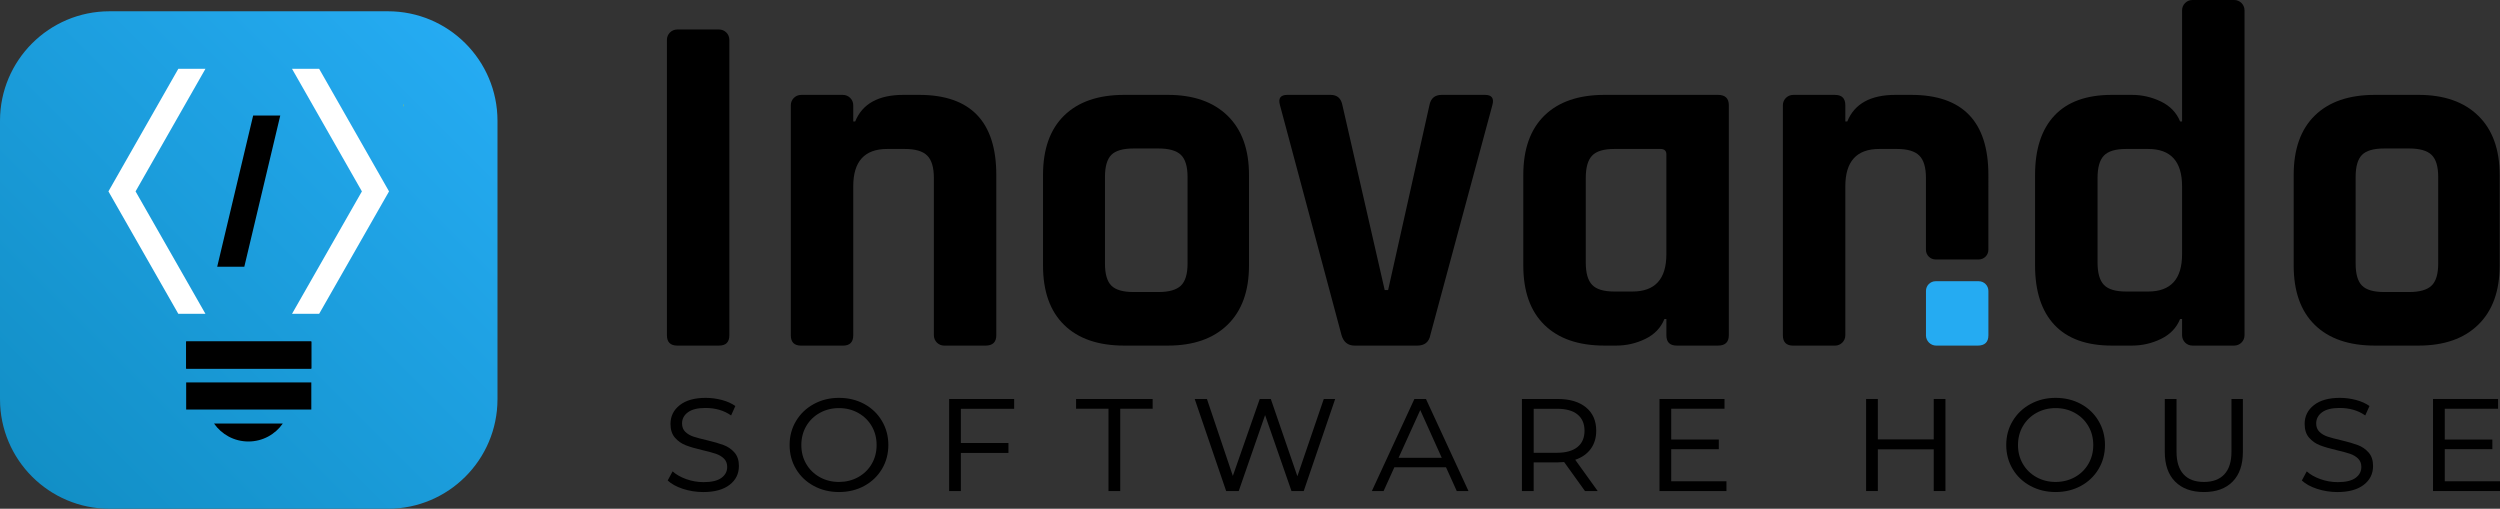 <?xml version="1.0" encoding="utf-8"?>
<!-- Generator: Adobe Illustrator 24.0.1, SVG Export Plug-In . SVG Version: 6.00 Build 0)  -->
<svg version="1.1" id="Camada_1" xmlns="http://www.w3.org/2000/svg" xmlns:xlink="http://www.w3.org/1999/xlink" x="0px" y="0px"
	 viewBox="0 0 1261.39 256.69" style="enable-background:new 0 0 1261.39 256.69;" xml:space="preserve">
<rect x="0" y="0" width="1261.39" height="256.69" fill="#333333" stroke="none"/>
<style type="text/css">
	.st0{fill:url(#SVGID_1_);}
	.st1{fill:#E9D700;}
	.st2{fill:#FFFFFF;}
	.st3{fill:none;}
	.st4{fill:url(#SVGID_2_);}
	.st5{fill:url(#SVGID_3_);}
	.st6{fill:url(#SVGID_4_);}
	.st7{fill:#25ABF2;}
	.st8{fill:url(#SVGID_5_);}
</style>
<g>
	<linearGradient id="SVGID_1_" gradientUnits="userSpaceOnUse" x1="16.19" y1="240.499" x2="234.81" y2="21.879">
		<stop  offset="0" style="stop-color:#128FC6"/>
		<stop  offset="1" style="stop-color:#25ABF2"/>
	</linearGradient>
	<path class="st0" d="M195.72,256.69H55.28C24.75,256.69,0,231.94,0,201.41V60.97C0,30.44,24.75,5.69,55.28,5.69h140.45
		c30.53,0,55.28,24.75,55.28,55.28v140.45C251,231.94,226.25,256.69,195.72,256.69z"/>
	<rect x="118.66" y="147.57" transform="matrix(6.123234e-17 -1 1 6.123234e-17 -53.643 304.643)" width="13.68" height="63.14"/>
	<rect x="118.66" y="147.57" transform="matrix(6.123234e-17 -1 1 6.123234e-17 -53.643 304.643)" width="13.68" height="63.14"/>
	<rect x="118.66" y="168.23" transform="matrix(6.123234e-17 -1 1 6.123234e-17 -74.296 325.296)" width="13.68" height="63.14"/>
	<path d="M142.69,213.69c-3.82,5.48-10.17,9.07-17.36,9.07c-7.19,0-13.53-3.59-17.35-9.07H142.69z"/>
	<path class="st3" d="M142.69,213.69c-3.82,5.48-10.17,9.07-17.36,9.07c-7.19,0-13.53-3.59-17.35-9.07H142.69z"/>
	<polygon class="st2" points="147.34,34.72 161.03,34.72 196.29,96.57 161.03,158.34 147.34,158.34 182.6,96.57 	"/>
	<polygon class="st2" points="103.66,34.72 89.97,34.72 54.71,96.57 89.97,158.34 103.66,158.34 68.4,96.57 	"/>
	<polygon points="127.73,58.29 141.41,58.29 123.27,134.57 109.59,134.57 	"/>
	<polygon class="st1" points="203.88,52.95 203.74,53.2 203.46,52.71 	"/>
	<polygon class="st1" points="203.88,53.44 203.46,53.68 203.74,53.2 	"/>
	<g>
		<g>
			<path class="st7" d="M971.75,169.17c0,2.88,2.33,5.21,5.21,5.21h20.84c3.64,0,5.46-1.74,5.46-5.21v-22.39
				c0-2.7-2.19-4.89-4.89-4.89h-21.72c-2.7,0-4.89,2.19-4.89,4.89V169.17z"/>
		</g>
		<g>
			<g>
				<g>
					<path d="M362.8,14.88h-21.09c-2.88,0-5.21,2.33-5.21,5.21v149.07c0,3.47,1.74,5.21,5.21,5.21h21.08c3.48,0,5.21-1.74,5.21-5.21
						V20.09C368.01,17.22,365.68,14.88,362.8,14.88z"/>
				</g>
				<g>
					<path d="M463.75,47.87h-7.94c-12.56,0-20.67,4.47-24.31,13.4h-0.99v-8.18c0-2.88-2.33-5.21-5.21-5.21h-21.08
						c-2.88,0-5.21,2.33-5.21,5.21v116.09c0,3.47,1.74,5.21,5.21,5.21h21.08c3.48,0,5.21-1.74,5.21-5.21V94.01
						c0-12.56,5.7-18.85,17.11-18.85h8.93c5.29,0,9.05,1.11,11.29,3.35c2.24,2.23,3.35,6,3.35,11.28v79.38
						c0,2.88,2.33,5.21,5.21,5.21h20.84c3.63,0,5.45-1.74,5.45-5.21V88.3C502.69,61.35,489.71,47.87,463.75,47.87z"/>
				</g>
				<g>
					<path d="M619.41,58.42c-7.2-7.03-17.25-10.55-30.14-10.55h-22.08c-13.06,0-23.15,3.48-30.26,10.42
						c-7.11,6.94-10.67,16.95-10.67,30.01v45.64c0,13.07,3.55,23.07,10.67,30.01c7.1,6.94,17.2,10.42,30.26,10.42h22.08
						c12.89,0,22.94-3.51,30.14-10.55c7.19-7.02,10.78-16.99,10.78-29.89V88.3C630.19,75.4,626.6,65.44,619.41,58.42z
						 M599.19,132.96c0,5.29-1.12,9.01-3.35,11.15c-2.24,2.15-6,3.23-11.29,3.23H571.9c-5.29,0-9.01-1.08-11.16-3.23
						c-2.15-2.14-3.22-5.86-3.22-11.15V89.3c0-5.29,1.07-9.01,3.22-11.16c2.15-2.15,5.87-3.22,11.16-3.22h12.65
						c5.29,0,9.05,1.07,11.29,3.22c2.23,2.15,3.35,5.87,3.35,11.16V132.96z"/>
				</g>
				<g>
					<path d="M749.25,47.87h-21.82c-3.48,0-5.54,1.74-6.2,5.21l-20.84,93.26h-1.73l-21.34-93.26c-0.66-3.48-2.64-5.21-5.95-5.21
						h-21.83c-3.48,0-4.72,1.74-3.72,5.21l31.01,115.84c0.99,3.64,3.22,5.46,6.69,5.46h31.51c3.8,0,6.03-1.82,6.69-5.46
						l31.25-115.84C753.97,49.61,752.73,47.87,749.25,47.87z"/>
				</g>
				<g>
					<path d="M866.82,47.87h-57.29c-13.07,0-23.15,3.48-30.27,10.42c-7.11,6.94-10.67,16.95-10.67,30.01v45.64
						c0,13.07,3.55,23.07,10.67,30.01c7.11,6.94,17.2,10.42,30.27,10.42h5.95c5.12,0,10.01-1.11,14.64-3.35
						c4.62-2.24,7.85-5.58,9.67-10.05h1v8.19c0,3.47,1.73,5.21,5.21,5.21h20.83c3.64,0,5.46-1.74,5.46-5.21V53.08
						C872.28,49.61,870.46,47.87,866.82,47.87z M840.78,128.24c0,12.57-5.7,18.85-17.12,18.85h-9.17c-5.3,0-9.02-1.11-11.16-3.35
						c-2.15-2.23-3.22-5.99-3.22-11.28V89.79c0-5.28,1.07-9.05,3.22-11.28c2.14-2.24,5.86-3.35,11.16-3.35h23.31
						c1.98,0,2.98,0.91,2.98,2.73V128.24z"/>
				</g>
				<g>
					<path d="M964.31,47.87h-7.94c-12.56,0-20.67,4.47-24.3,13.4h-1v-8.18c0-3.48-1.74-5.21-5.21-5.21h-21.09
						c-2.88,0-5.21,2.33-5.21,5.21v116.09c0,3.47,1.74,5.21,5.21,5.21h21.09c2.88,0,5.21-2.33,5.21-5.21V94.01
						c0-12.56,5.7-18.85,17.11-18.85h8.94c5.29,0,9.05,1.11,11.28,3.35c2.24,2.23,3.35,6,3.35,11.28v36.24
						c0,2.7,2.19,4.89,4.89,4.89h21.72c2.7,0,4.89-2.19,4.89-4.89V88.3C1003.26,61.35,990.27,47.87,964.31,47.87z"/>
				</g>
				<g>
					<path d="M1127.28,0h-21.09c-2.88,0-5.21,2.33-5.21,5.21v56.06h-1c-1.82-4.46-5.05-7.81-9.67-10.05
						c-4.63-2.23-9.51-3.35-14.64-3.35h-10.17c-12.73,0-22.37,3.48-28.9,10.42c-6.53,6.94-9.8,16.95-9.8,30.01v45.64
						c0,13.07,3.27,23.07,9.8,30.01c6.53,6.94,16.17,10.42,28.9,10.42h10.17c5.13,0,10.01-1.11,14.64-3.35
						c4.62-2.24,7.85-5.58,9.67-10.05h1v8.19c0,2.88,2.33,5.21,5.21,5.21h21.09c2.88,0,5.21-2.33,5.21-5.21V5.21
						C1132.48,2.33,1130.15,0,1127.28,0z M1100.98,128.24c0,12.57-5.7,18.85-17.12,18.85h-11.15c-5.3,0-9.02-1.11-11.16-3.35
						c-2.15-2.23-3.22-5.99-3.22-11.28V89.79c0-5.28,1.07-9.05,3.22-11.28c2.14-2.24,5.86-3.35,11.16-3.35h11.15
						c11.42,0,17.12,6.29,17.12,18.85V128.24z"/>
				</g>
				<g>
					<path d="M1250.43,58.42c-7.19-7.03-17.24-10.55-30.14-10.55h-22.07c-13.06,0-23.15,3.48-30.26,10.42
						c-7.11,6.94-10.67,16.95-10.67,30.01v45.64c0,13.07,3.55,23.07,10.67,30.01c7.1,6.94,17.2,10.42,30.26,10.42h22.07
						c12.9,0,22.95-3.51,30.14-10.55c7.2-7.02,10.79-16.99,10.79-29.89V88.3C1261.22,75.4,1257.63,65.44,1250.43,58.42z
						 M1230.21,132.96c0,5.29-1.11,9.01-3.35,11.15c-2.23,2.15-5.99,3.23-11.28,3.23h-12.65c-5.3,0-9.02-1.08-11.16-3.23
						c-2.15-2.14-3.22-5.86-3.22-11.15V89.3c0-5.29,1.07-9.01,3.22-11.16c2.14-2.15,5.86-3.22,11.16-3.22h12.65
						c5.29,0,9.05,1.07,11.28,3.22c2.24,2.15,3.35,5.87,3.35,11.16V132.96z"/>
				</g>
			</g>
			<g>
				<path d="M344.58,246.66c-3.26-1.07-5.83-2.48-7.69-4.23l2.47-4.6c1.75,1.59,4.04,2.89,6.87,3.91c2.82,1.01,5.74,1.52,8.76,1.52
					c4.06,0,7.06-0.71,9-2.14c1.95-1.42,2.92-3.26,2.92-5.51c0-1.75-0.55-3.17-1.64-4.23c-1.1-1.07-2.47-1.88-4.11-2.43
					c-1.64-0.55-3.86-1.15-6.66-1.81c-3.51-0.82-6.33-1.64-8.47-2.47c-2.14-0.82-3.96-2.1-5.47-3.82c-1.51-1.73-2.26-4.04-2.26-6.95
					c0-3.89,1.56-7.06,4.69-9.5c3.12-2.44,7.48-3.66,13.07-3.66c2.79,0,5.52,0.36,8.18,1.07c2.66,0.71,4.92,1.73,6.78,3.04
					l-2.14,4.77c-3.56-2.52-7.89-3.78-12.99-3.78c-3.89,0-6.82,0.73-8.8,2.18c-1.97,1.45-2.96,3.33-2.96,5.63
					c0,1.75,0.55,3.17,1.64,4.23c1.1,1.07,2.48,1.88,4.15,2.43c1.67,0.55,3.93,1.15,6.78,1.81c3.45,0.82,6.25,1.63,8.39,2.43
					c2.14,0.79,3.96,2.04,5.47,3.74s2.26,3.97,2.26,6.82c0,3.95-1.58,7.13-4.73,9.54c-3.15,2.41-7.58,3.62-13.28,3.62
					C351.25,248.26,347.84,247.72,344.58,246.66z"/>
				<path d="M410.61,245.18c-3.81-2.06-6.8-4.89-8.96-8.51c-2.17-3.62-3.25-7.67-3.25-12.17c0-4.44,1.08-8.47,3.25-12.09
					c2.17-3.62,5.15-6.47,8.96-8.55c3.81-2.08,8.04-3.12,12.7-3.12c4.71,0,8.96,1.03,12.74,3.08c3.78,2.05,6.76,4.91,8.92,8.55
					c2.16,3.65,3.25,7.69,3.25,12.13c0,4.49-1.08,8.55-3.25,12.17c-2.17,3.62-5.14,6.45-8.92,8.51c-3.78,2.05-8.03,3.08-12.74,3.08
					C418.65,248.26,414.42,247.23,410.61,245.18z M433.01,240.74c2.91-1.62,5.18-3.84,6.82-6.66c1.64-2.82,2.47-5.99,2.47-9.5
					c0-3.56-0.82-6.76-2.47-9.58c-1.64-2.82-3.92-5.04-6.82-6.66c-2.91-1.62-6.14-2.43-9.7-2.43c-3.56,0-6.8,0.81-9.7,2.43
					c-2.91,1.62-5.18,3.84-6.82,6.66c-1.64,2.82-2.47,6.02-2.47,9.58c0,3.51,0.82,6.67,2.47,9.5c1.64,2.82,3.92,5.04,6.82,6.66
					c2.9,1.62,6.14,2.43,9.7,2.43C426.87,243.16,430.11,242.35,433.01,240.74z"/>
				<path d="M484.81,206.24v17.27h24.01v5.02h-24.01v19.24h-5.92v-46.45h32.81v4.93H484.81z"/>
				<path d="M559.3,206.24h-16.36v-4.93h38.64v4.93h-16.36v41.52h-5.92V206.24z"/>
				<path d="M673.67,201.31l-15.87,46.45h-6.17l-13.32-38.32L625,247.77h-6.33l-15.87-46.45h6.17l13.07,38.81l13.57-38.81h5.59
					l13.4,38.97l13.32-38.97H673.67z"/>
				<path d="M729.59,235.76h-26.06l-5.43,12h-5.92l21.46-46.45h5.84l21.46,46.45h-5.92L729.59,235.76z M727.45,230.99L716.6,206.9
					l-10.94,24.09H727.45z"/>
				<path d="M799.72,247.77l-10.52-14.64c-1.43,0.11-2.49,0.16-3.21,0.16h-12.17v14.47h-5.92v-46.45h18.09
					c6.03,0,10.77,1.41,14.22,4.23c3.45,2.82,5.18,6.76,5.18,11.8c0,3.56-0.92,6.61-2.75,9.13c-1.84,2.52-4.45,4.36-7.85,5.51
					l11.35,15.79H799.72z M795.9,225.57c2.38-1.92,3.58-4.66,3.58-8.22c0-3.56-1.18-6.3-3.53-8.22c-2.36-1.92-5.78-2.88-10.28-2.88
					h-11.84v22.2h11.84C790.1,228.44,793.51,227.48,795.9,225.57z"/>
				<path d="M871.09,242.83v4.93H837.3v-46.45h32.81v4.93h-26.89v15.54h24.01v4.85h-24.01v16.2H871.09z"/>
				<path d="M941.55,201.31h5.92v20.39h28.2v-20.39h5.92v46.45h-5.92v-21.05h-28.2v21.05h-5.92V201.31z"/>
				<path d="M1024.47,245.18c-3.81-2.06-6.8-4.89-8.96-8.51c-2.16-3.62-3.25-7.67-3.25-12.17c0-4.44,1.08-8.47,3.25-12.09
					c2.17-3.62,5.15-6.47,8.96-8.55c3.81-2.08,8.04-3.12,12.7-3.12c4.71,0,8.96,1.03,12.74,3.08c3.78,2.05,6.76,4.91,8.92,8.55
					c2.16,3.65,3.25,7.69,3.25,12.13c0,4.49-1.08,8.55-3.25,12.17c-2.17,3.62-5.14,6.45-8.92,8.51c-3.78,2.05-8.03,3.08-12.74,3.08
					C1032.51,248.26,1028.28,247.23,1024.47,245.18z M1046.88,240.74c2.91-1.62,5.18-3.84,6.82-6.66c1.64-2.82,2.47-5.99,2.47-9.5
					c0-3.56-0.82-6.76-2.47-9.58c-1.64-2.82-3.92-5.04-6.82-6.66s-6.14-2.43-9.7-2.43c-3.56,0-6.8,0.81-9.7,2.43
					s-5.18,3.84-6.82,6.66c-1.64,2.82-2.47,6.02-2.47,9.58c0,3.51,0.82,6.67,2.47,9.5c1.64,2.82,3.92,5.04,6.82,6.66
					c2.91,1.62,6.14,2.43,9.7,2.43C1040.74,243.16,1043.97,242.35,1046.88,240.74z"/>
				<path d="M1097.48,243c-3.48-3.51-5.22-8.5-5.22-14.96v-26.72h5.92v26.56c0,5.04,1.18,8.85,3.54,11.43
					c2.36,2.58,5.78,3.86,10.28,3.86c4.49,0,7.94-1.29,10.32-3.86c2.39-2.58,3.58-6.38,3.58-11.43v-26.56h5.76v26.72
					c0,6.47-1.73,11.46-5.18,14.96c-3.45,3.51-8.28,5.26-14.47,5.26S1100.96,246.51,1097.48,243z"/>
				<path d="M1169.1,246.66c-3.26-1.07-5.83-2.48-7.69-4.23l2.47-4.6c1.75,1.59,4.04,2.89,6.87,3.91c2.82,1.01,5.74,1.52,8.76,1.52
					c4.06,0,7.06-0.71,9-2.14c1.95-1.42,2.92-3.26,2.92-5.51c0-1.75-0.55-3.17-1.64-4.23c-1.1-1.07-2.47-1.88-4.11-2.43
					c-1.64-0.55-3.86-1.15-6.66-1.81c-3.51-0.82-6.33-1.64-8.47-2.47c-2.14-0.82-3.96-2.1-5.47-3.82s-2.26-4.04-2.26-6.95
					c0-3.89,1.56-7.06,4.69-9.5c3.12-2.44,7.48-3.66,13.07-3.66c2.8,0,5.52,0.36,8.18,1.07c2.66,0.71,4.92,1.73,6.78,3.04
					l-2.14,4.77c-3.56-2.52-7.89-3.78-12.99-3.78c-3.89,0-6.83,0.73-8.8,2.18c-1.97,1.45-2.96,3.33-2.96,5.63
					c0,1.75,0.55,3.17,1.64,4.23c1.1,1.07,2.48,1.88,4.15,2.43c1.67,0.55,3.93,1.15,6.78,1.81c3.45,0.82,6.25,1.63,8.39,2.43
					c2.14,0.79,3.96,2.04,5.47,3.74s2.26,3.97,2.26,6.82c0,3.95-1.58,7.13-4.73,9.54c-3.15,2.41-7.58,3.62-13.28,3.62
					C1175.77,248.26,1172.36,247.72,1169.1,246.66z"/>
				<path d="M1261.39,242.83v4.93h-33.79v-46.45h32.81v4.93h-26.89v15.54h24.01v4.85h-24.01v16.2H1261.39z"/>
			</g>
		</g>
	</g>
</g>
</svg>
